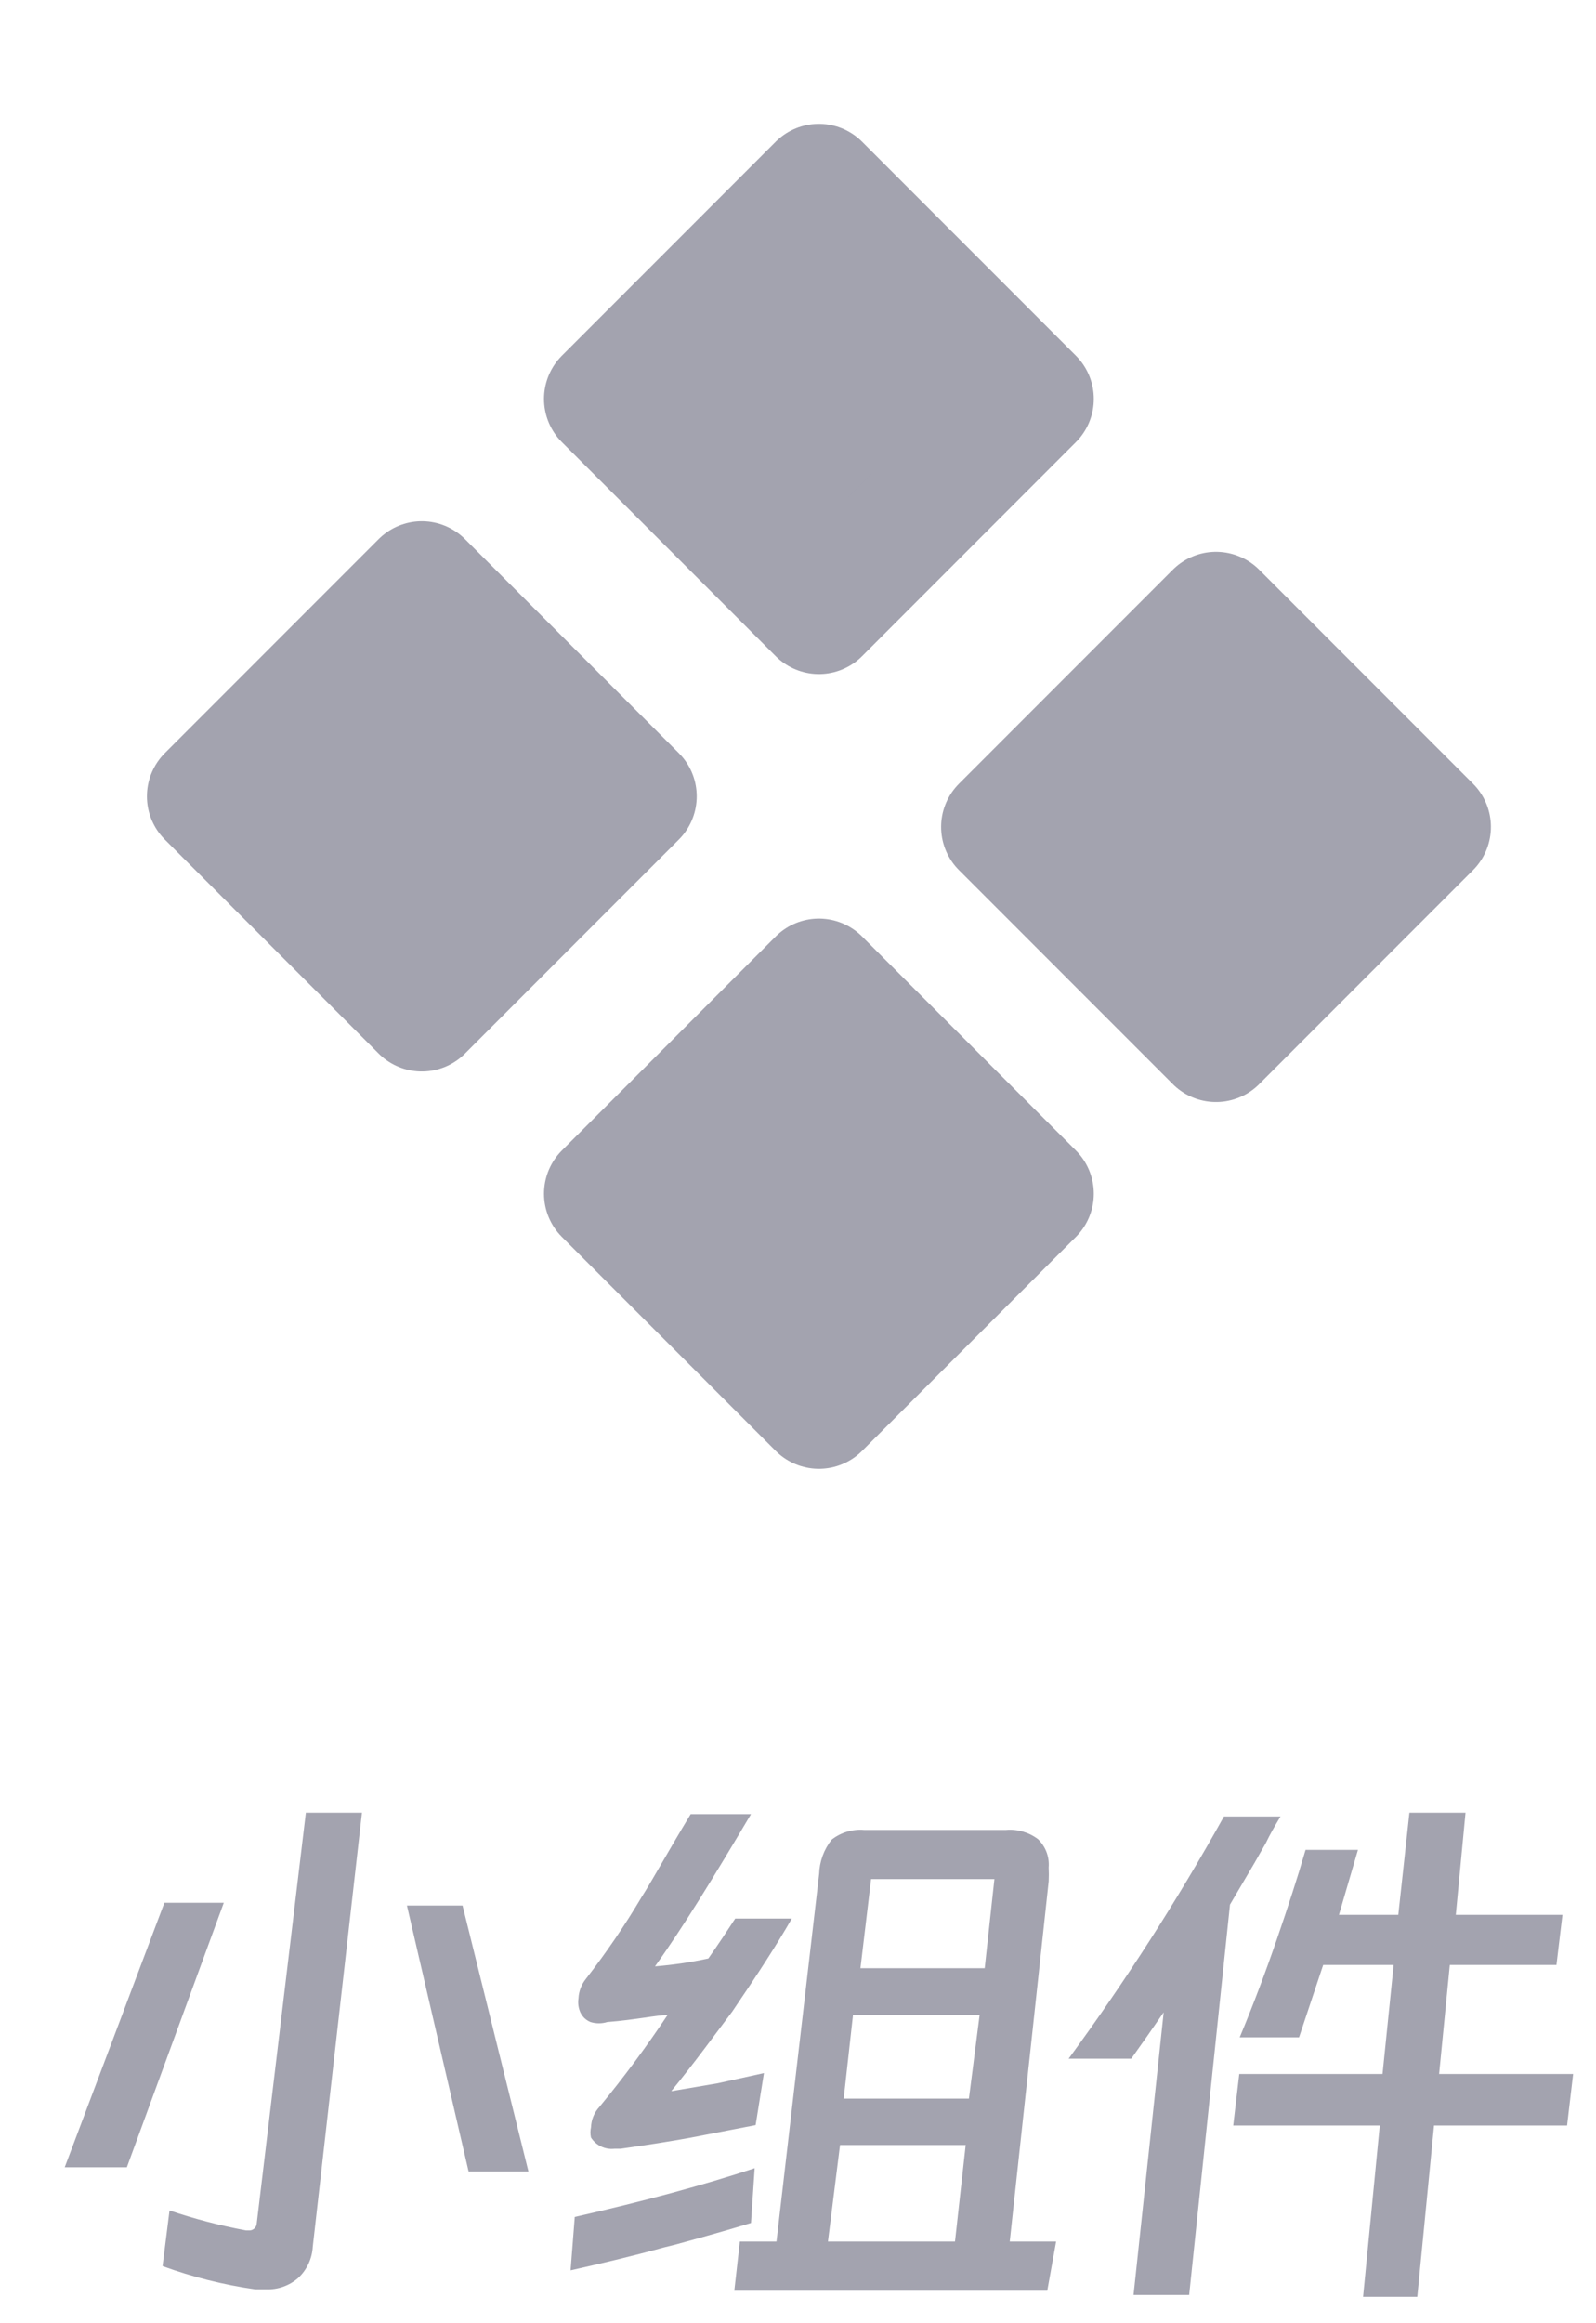 <svg width="33" height="48" viewBox="0 0 33 48" fill="none" xmlns="http://www.w3.org/2000/svg">
<path d="M12.511 8.242L16.932 3.821L21.353 8.242L16.932 12.664L12.511 8.242Z" fill="#A3A3AF" stroke="#A3A3AF" stroke-width="2.526" stroke-linecap="round" stroke-linejoin="round"/>
<path d="M20.722 17.085L25.143 12.664L29.564 17.085L25.143 21.506L20.722 17.085Z" fill="#A3A3AF" stroke="#A3A3AF" stroke-width="2.526" stroke-linecap="round" stroke-linejoin="round"/>
<path d="M12.511 24.663L16.932 20.242L21.353 24.663L16.932 29.084L12.511 24.663Z" fill="#A3A3AF" stroke="#A3A3AF" stroke-width="2.526" stroke-linecap="round" stroke-linejoin="round"/>
<path d="M4.301 16.453L8.722 12.032L13.143 16.453L8.722 20.874L4.301 16.453Z" fill="#A3A3AF" stroke="#A3A3AF" stroke-width="2.526" stroke-linecap="round" stroke-linejoin="round"/>
<g clip-path="url(#clip0_12110_144532)">
<path d="M1.338 44.778L3.399 39.313H4.627L2.623 44.778H1.338ZM7.484 37.453H6.324L5.307 45.948C5.303 45.982 5.288 46.014 5.263 46.038C5.239 46.062 5.207 46.078 5.173 46.082H5.087C4.55 45.982 4.022 45.845 3.505 45.67L3.361 46.82C3.982 47.046 4.624 47.207 5.279 47.3H5.499C5.741 47.309 5.977 47.227 6.161 47.069C6.344 46.9 6.454 46.666 6.467 46.417L7.484 37.453ZM10.926 44.864L9.564 39.37H8.414L9.689 44.864H10.926Z" fill="#A3A3AF"/>
<path d="M15.528 45.928C15.278 46.005 14.761 46.159 13.984 46.37L13.716 46.437C13.054 46.619 12.402 46.772 11.798 46.907L11.884 45.804C13.323 45.478 14.559 45.142 15.604 44.797L15.528 45.928ZM15.624 43.906L15.029 44.021L14.291 44.164C13.869 44.241 13.38 44.318 12.834 44.395H12.709C12.614 44.406 12.518 44.391 12.431 44.35C12.345 44.309 12.272 44.245 12.22 44.164C12.204 44.095 12.204 44.023 12.22 43.953C12.225 43.797 12.286 43.647 12.393 43.532C12.895 42.924 13.365 42.29 13.802 41.633C13.572 41.633 13.16 41.729 12.556 41.777C12.443 41.812 12.323 41.812 12.21 41.777C12.117 41.739 12.041 41.667 11.999 41.576C11.959 41.486 11.946 41.386 11.961 41.288C11.968 41.141 12.022 41 12.115 40.885C12.533 40.347 12.917 39.784 13.265 39.198C13.486 38.853 13.821 38.239 14.281 37.482H15.528C14.761 38.776 14.128 39.812 13.543 40.627C13.914 40.597 14.282 40.543 14.646 40.464C14.857 40.166 15.039 39.888 15.202 39.639H16.372C16.065 40.176 15.652 40.809 15.144 41.556C14.761 42.065 14.358 42.621 13.879 43.206L14.838 43.043L15.796 42.832L15.624 43.906ZM21.654 47.328H15.183L15.298 46.312H16.055L16.937 38.718C16.945 38.46 17.035 38.212 17.196 38.009C17.386 37.86 17.626 37.788 17.867 37.808H20.801C21.038 37.788 21.273 37.856 21.463 37.999C21.54 38.075 21.601 38.166 21.639 38.267C21.677 38.368 21.692 38.477 21.683 38.584C21.688 38.68 21.688 38.776 21.683 38.872L20.878 46.312H21.837L21.654 47.328ZM19.967 44.318H17.369L17.119 46.312H19.746L19.967 44.318ZM20.255 41.633H17.637L17.445 43.359H20.034L20.255 41.633ZM20.561 38.824H18.011L17.791 40.665H20.36L20.561 38.824Z" fill="#A3A3AF"/>
<path d="M26.477 37.53C26.362 37.721 26.256 37.904 26.17 38.086L26.065 38.268L25.94 38.488L25.432 39.351L24.588 47.415H23.438L24.061 41.576C23.831 41.911 23.61 42.228 23.39 42.535H22.095C23.269 40.934 24.342 39.263 25.307 37.53H26.477ZM32.402 43.915H29.651L29.305 47.453H28.184L28.529 43.915H25.499L25.624 42.851H28.586L28.816 40.598H27.359L26.86 42.093H25.633C25.921 41.403 26.18 40.713 26.41 40.042C26.64 39.37 26.822 38.814 26.995 38.22H28.078L27.685 39.562H28.912L29.142 37.453H30.302L30.101 39.562H32.306L32.182 40.598H29.977L29.756 42.851H32.527L32.402 43.915Z" fill="#A3A3AF"/>
</g>
<defs>
<clipPath id="clip0_12110_144532">
<rect width="31.189" height="10" fill="white" transform="translate(1.338 37.453)"/>
</clipPath>
</defs>
</svg>
